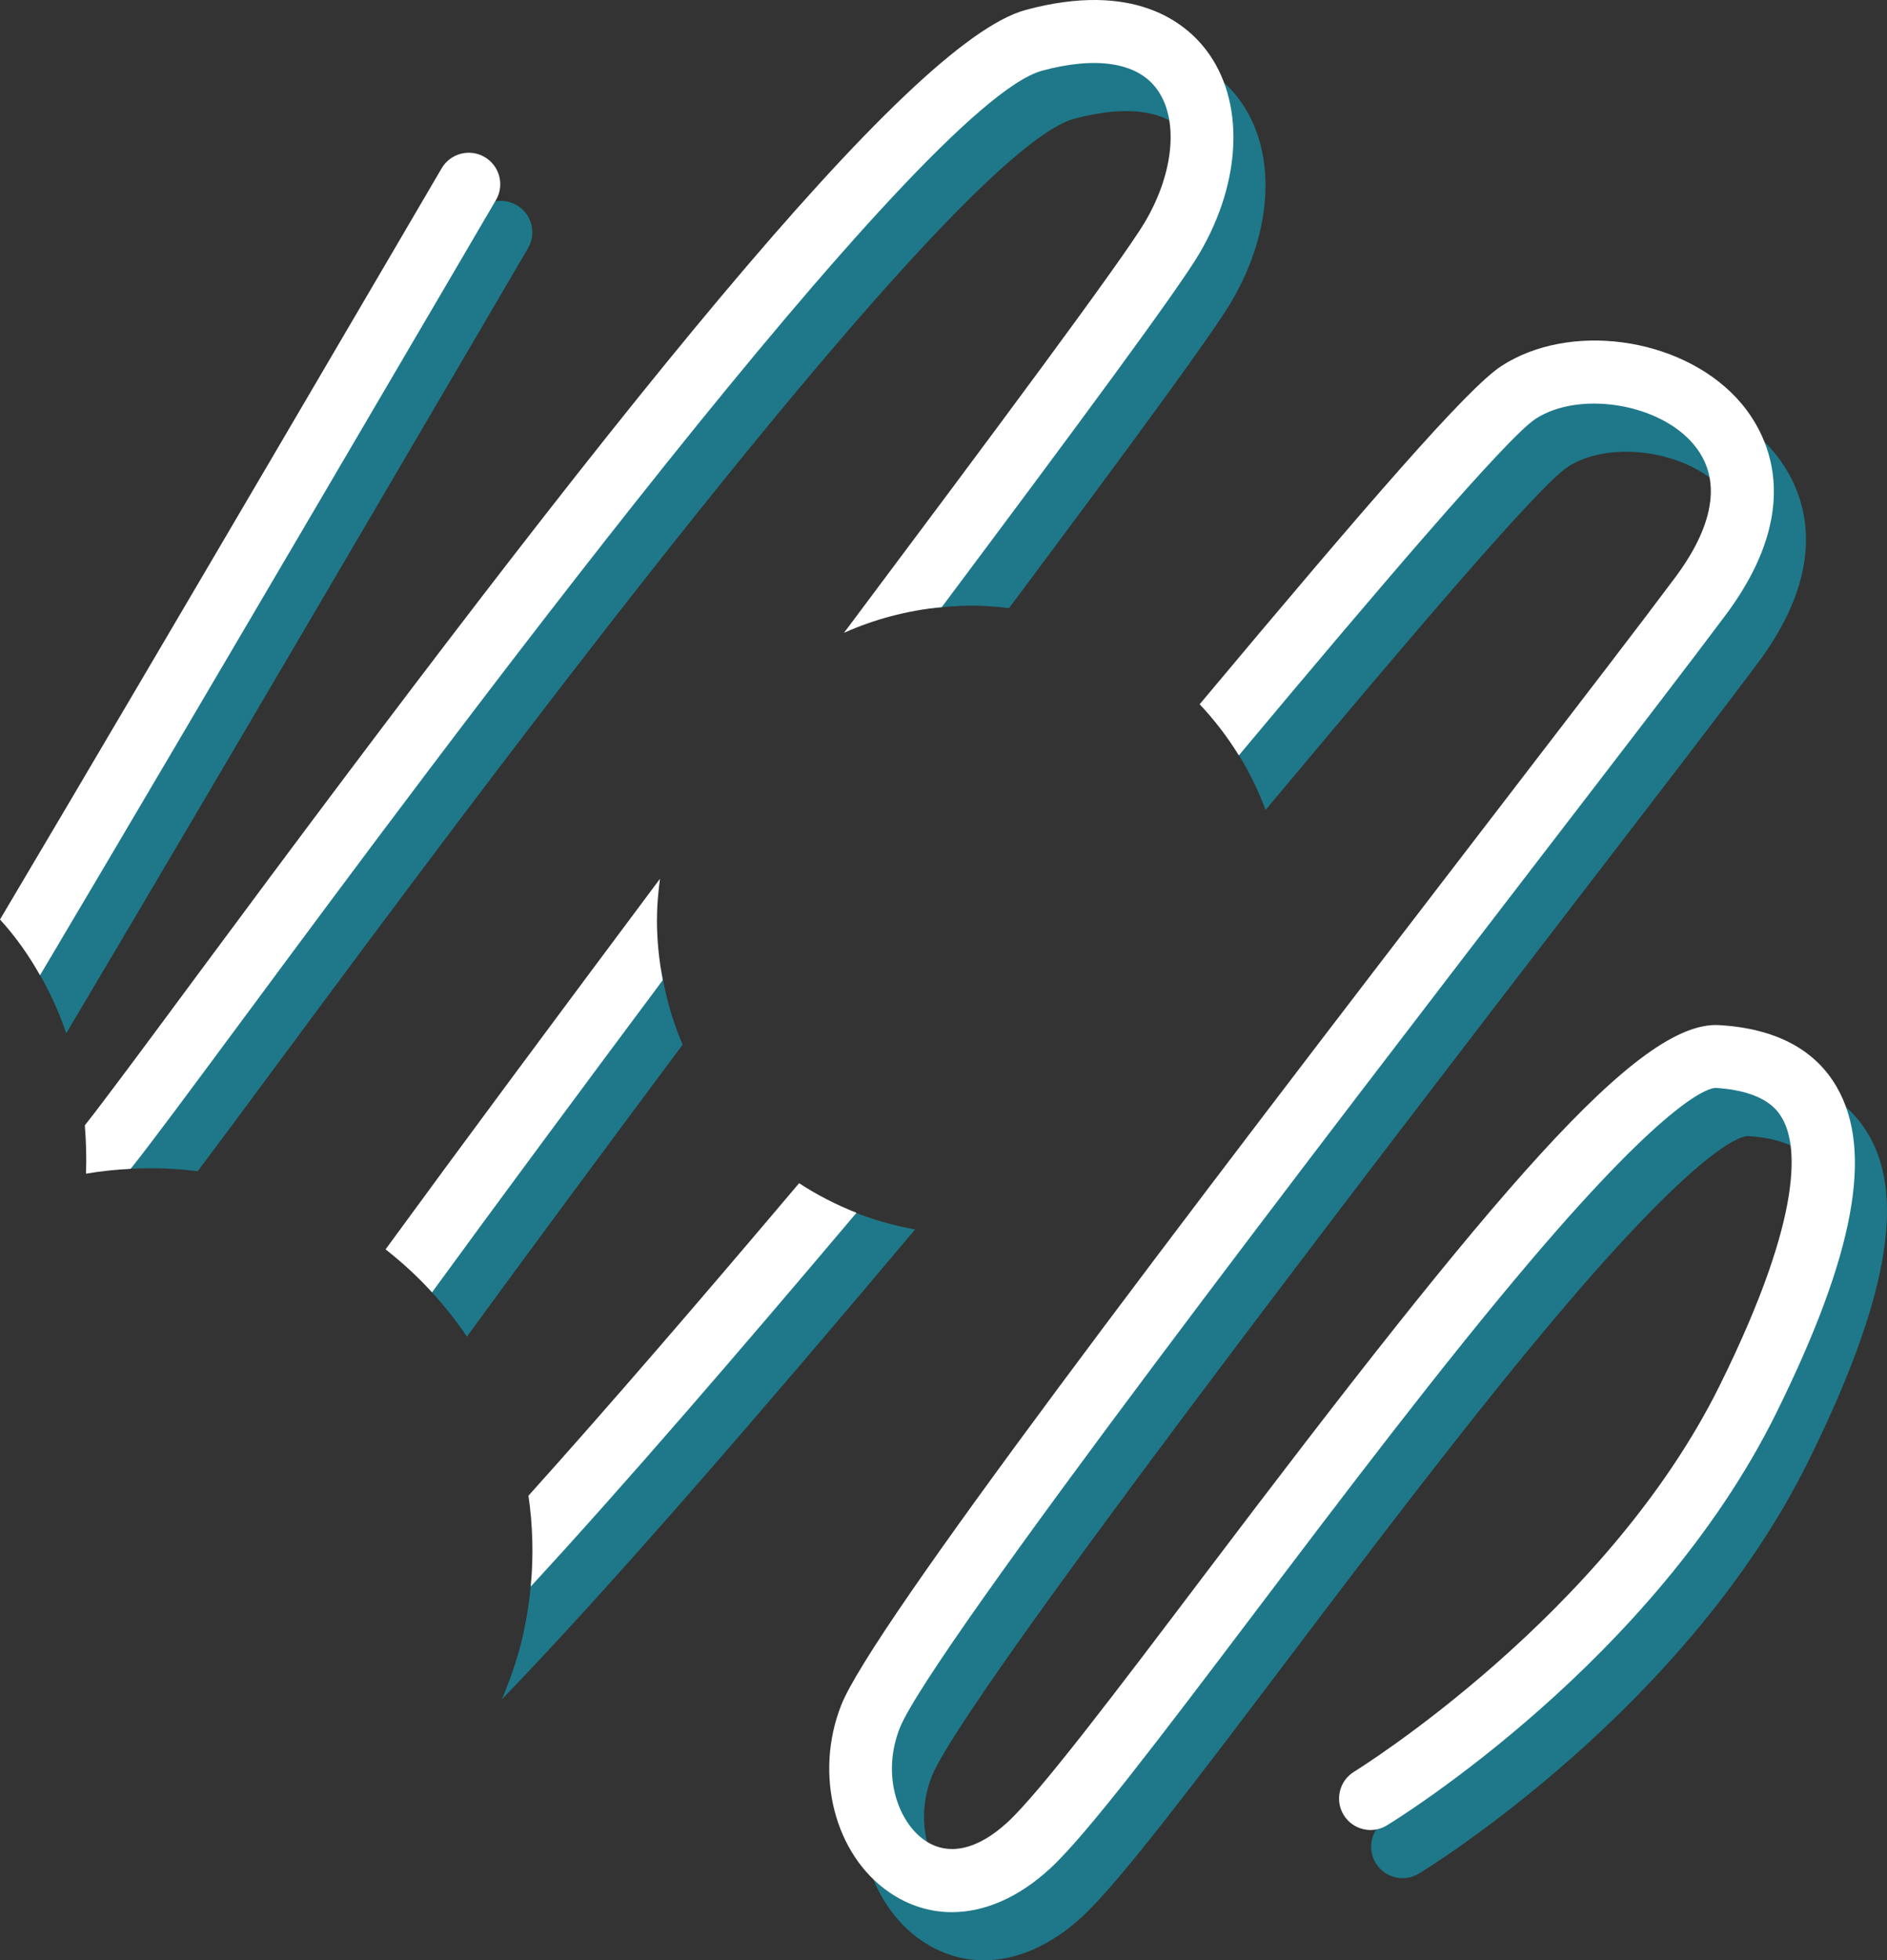 <svg version="1.1" id="图层_1" x="0px" y="0px" width="129.007px" height="133.981px" viewBox="0 0 129.007 133.981" enable-background="new 0 0 129.007 133.981" xml:space="preserve" xmlns="http://www.w3.org/2000/svg" xmlns:xlink="http://www.w3.org/1999/xlink" xmlns:xml="http://www.w3.org/XML/1998/namespace">
  <rect x="0" y="0" width="129.007" height="133.981" fill="#333333" stroke="none"/>
  <path fill="#1E7889" d="M15.472,70.218C43.742,32.029,64.23,6.147,72.327,3.966c7.388-1.989,10.89,0.861,12.321,2.734
	c2.644,3.461,2.471,8.912-0.44,13.884c-1.331,2.273-7.157,10.18-15.223,20.979c-0.846-0.101-1.702-0.168-2.576-0.168
	c-0.958,0-1.895,0.084-2.819,0.206c8.558-11.446,15.593-20.942,16.908-23.189c1.993-3.408,2.29-7.065,0.734-9.103
	c-1.345-1.759-4.109-2.181-7.787-1.192c-8.309,2.238-41.88,47.586-54.518,64.658c-2.186,2.952-4.002,5.404-5.406,7.275
	c-1.79-0.226-3.569-0.261-5.315-0.121C9.604,78.143,12.215,74.619,15.472,70.218z M31.922,91.352
	c4.52-6.19,9.619-13.072,14.747-19.952c-0.707-1.638-1.196-3.388-1.477-5.206c-5.983,8.02-11.417,15.344-16.066,21.702
	C30.154,88.971,31.093,90.125,31.922,91.352z M4.529,70.621c10.416-17.512,31.343-53.269,31.569-53.657
	c0.601-1.024,0.255-2.342-0.771-2.941c-1.023-0.599-2.341-0.256-2.941,0.77C32.171,15.163,13.1,47.753,2.315,65.929
	C3.21,67.374,3.959,68.945,4.529,70.621z M127.757,77.569c-1.488-2.566-4.185-3.984-8.012-4.215
	c-5.546-0.348-15.366,11.348-35.276,37.662c-5.987,7.915-11.159,14.751-13.388,16.813c-2.052,1.896-4.059,2.343-5.656,1.248
	c-1.84-1.257-2.982-4.472-1.718-7.676c2.051-5.191,29.641-41.09,44.463-60.375c5.47-7.114,9.787-12.734,12.019-15.727
	c5.846-7.849,2.439-12.986,0.701-14.833c-3.926-4.173-11.435-5.175-16.071-2.146c-2.312,1.512-9.052,9.303-20.4,22.853
	c0.85,1.302,1.551,2.706,2.104,4.183c9.938-11.882,18.682-22.152,20.648-23.436c2.867-1.876,8.112-1.138,10.588,1.494
	c2.73,2.902,0.953,6.668-1.02,9.317c-2.21,2.967-6.521,8.575-11.978,15.676c-22.546,29.333-42.954,56.101-45.052,61.415
	c-1.873,4.736-0.461,10.241,3.282,12.805c1.329,0.908,2.781,1.355,4.278,1.355c2.245,0,4.587-1.013,6.731-2.996
	c2.508-2.321,7.531-8.963,13.896-17.373c6.071-8.023,12.954-17.121,19.048-24.283c9.457-11.11,12.11-11.682,12.541-11.682
	c3.465,0.207,4.281,1.616,4.551,2.08c0.959,1.65,1.679,6.219-4.261,18.234c-7.802,15.779-24.837,26.316-25.007,26.421
	c-1.011,0.619-1.332,1.941-0.713,2.954c0.616,1.014,1.939,1.334,2.952,0.716c0.743-0.451,18.258-11.269,26.622-28.185
	C128.987,89.034,130.298,81.949,127.757,77.569z M58.051,82.706c-7.788,9.228-15.399,18.081-21.711,24.999
	c-0.1,1.484-0.319,2.979-0.685,4.475c-0.341,1.388-0.812,2.702-1.353,3.976c7.465-7.72,17.639-19.515,28.261-32.125
	C60.996,83.746,59.481,83.309,58.051,82.706z" class="color c1"/>
  <path fill="#FFFFFF" d="M45.12,60.062c-0.122,0.929-0.207,1.869-0.207,2.831c0,1.401,0.145,2.768,0.4,4.094
	c-5.481,7.35-10.965,14.745-15.777,21.34c-0.97-1.061-2.034-2.041-3.177-2.936C31.671,78.118,38.042,69.54,45.12,60.062z
	 M5.799,76.915c0.086,1.084,0.124,2.184,0.079,3.303c1.001-0.172,2.02-0.278,3.046-0.332c0.033-0.041,0.067-0.075,0.101-0.117
	c1.333-1.666,4.007-5.281,7.711-10.281C29.373,52.415,62.943,7.066,71.253,4.829c3.677-0.989,6.441-0.567,7.787,1.192
	c1.556,2.038,1.258,5.694-0.735,9.103c-1.5,2.563-10.445,14.56-20.602,28.125c2.076-0.922,4.32-1.53,6.681-1.751
	c9.302-12.436,16.171-21.709,17.632-24.203c2.91-4.973,3.084-10.423,0.439-13.884c-1.432-1.874-4.933-4.724-12.321-2.735
	C62.037,2.857,41.549,28.74,13.278,66.929C9.85,71.562,7.131,75.231,5.799,76.915z M54.632,80.868
	c-6.563,7.76-12.955,15.191-18.503,21.359c0.295,2.027,0.355,4.108,0.155,6.21c6.404-6.945,14.17-15.953,22.272-25.546
	C57.173,82.346,55.858,81.672,54.632,80.868z M125.563,74.28c-1.488-2.566-4.185-3.984-8.012-4.216
	c-5.546-0.347-15.366,11.349-35.276,37.663c-5.986,7.914-11.158,14.75-13.387,16.813c-2.052,1.896-4.06,2.342-5.657,1.248
	c-1.84-1.258-2.982-4.473-1.718-7.677c2.051-5.191,29.641-41.09,44.463-60.375c5.47-7.114,9.787-12.734,12.019-15.727
	c5.846-7.849,2.439-12.986,0.701-14.833c-3.925-4.173-11.435-5.175-16.071-2.146c-2.325,1.521-9.134,9.398-20.61,23.105
	c1.009,1.067,1.905,2.237,2.681,3.493c9.787-11.696,18.341-21.73,20.282-22.998c2.867-1.876,8.112-1.138,10.588,1.494
	c2.73,2.902,0.953,6.668-1.02,9.317c-2.21,2.967-6.52,8.575-11.978,15.675c-22.546,29.333-42.954,56.101-45.052,61.415
	c-1.873,4.736-0.461,10.24,3.283,12.805c1.329,0.908,2.78,1.356,4.277,1.356c2.246,0,4.588-1.015,6.731-2.997
	c2.508-2.322,7.532-8.964,13.896-17.374c6.071-8.023,12.955-17.121,19.049-24.282c9.456-11.111,12.109-11.682,12.54-11.683
	c3.465,0.208,4.282,1.616,4.551,2.081c0.959,1.65,1.679,6.219-4.261,18.234c-7.802,15.779-24.836,26.315-25.006,26.42
	c-1.012,0.619-1.333,1.941-0.714,2.955c0.617,1.013,1.939,1.333,2.952,0.715c0.743-0.451,18.259-11.268,26.622-28.184
	C126.794,85.745,128.104,78.659,125.563,74.28z M2.738,66.656c10.541-17.737,30.943-52.598,31.167-52.981
	c0.601-1.024,0.255-2.342-0.771-2.941c-1.024-0.599-2.341-0.256-2.941,0.77C29.977,11.875,10.761,44.713,0,62.847
	C1.044,63.985,1.952,65.271,2.738,66.656z" class="color c2"/>
</svg>